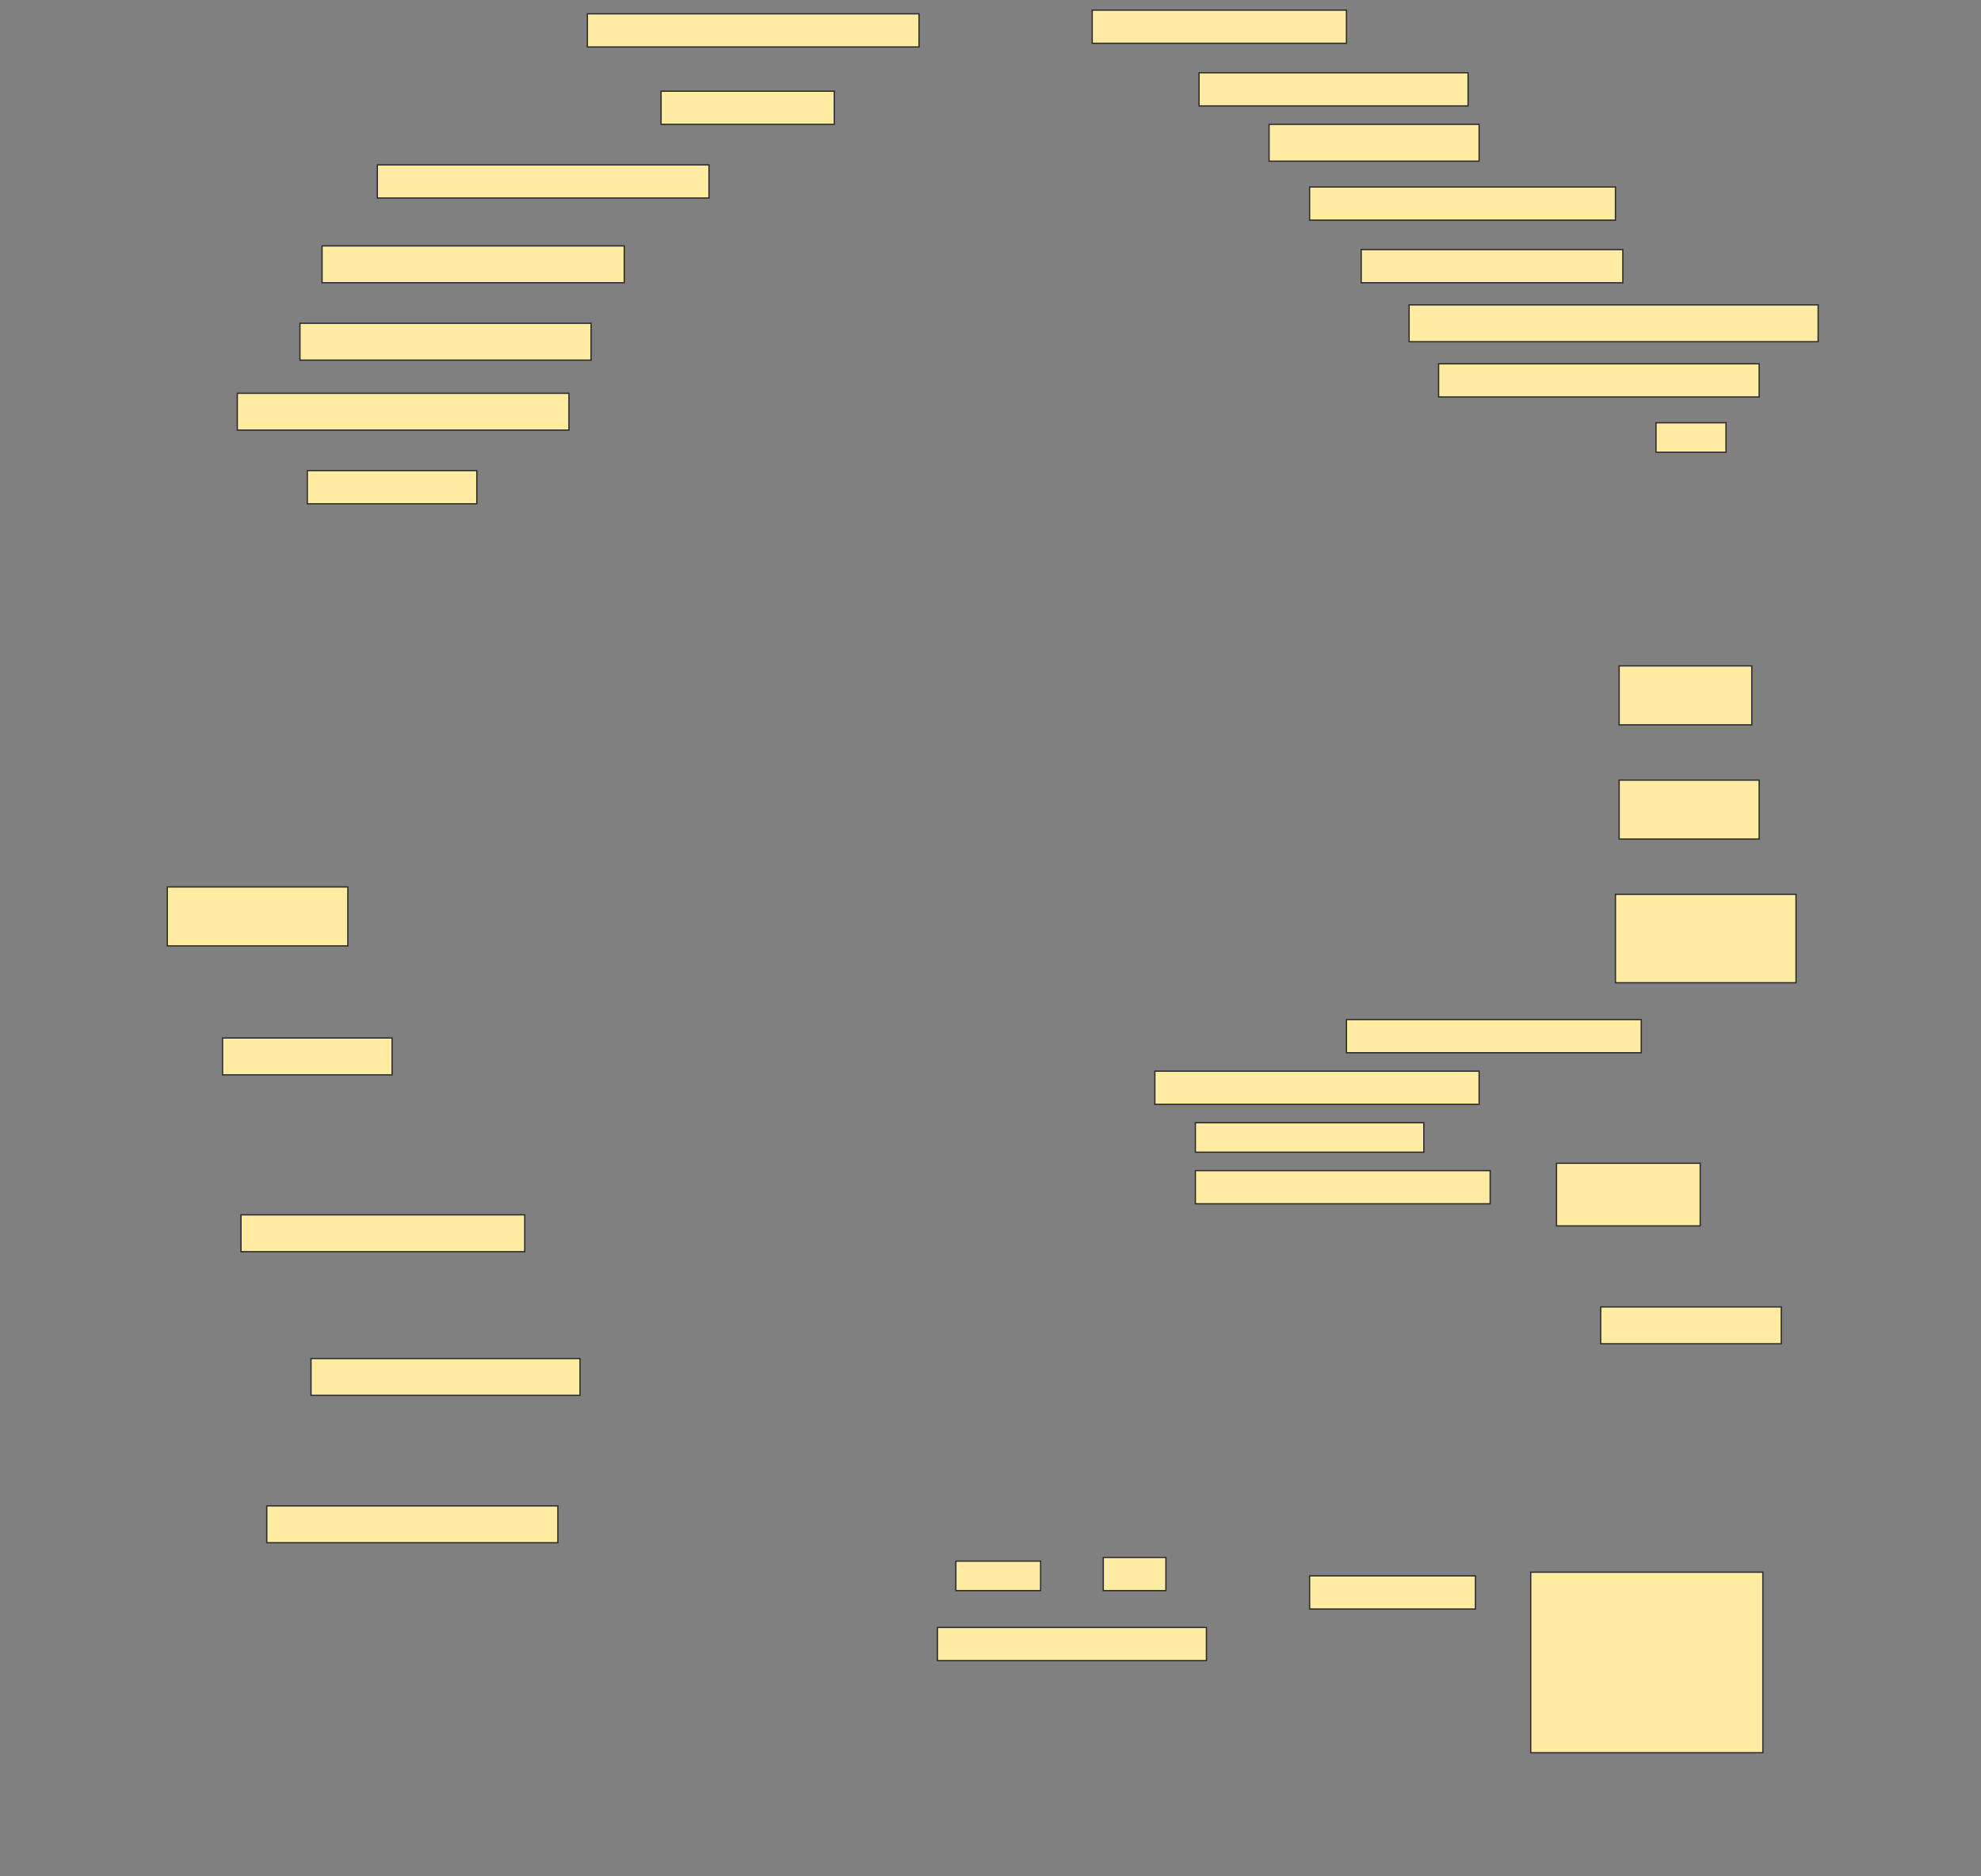 <svg height="1455" width="1536" xmlns="http://www.w3.org/2000/svg">
 <rect width="100%" height="100%" fill="#808080" stroke="none"/>
 <!-- Created with Image Occlusion Enhanced -->
 <g>
  <title>Labels</title>
 </g>
 <g>
  <title>Masks</title>
  <rect fill="#FFEBA2" height="25.714" id="dbc46d8c1b4c4b39b22276881bba5e2a-ao-1" stroke="#2D2D2D" width="257.143" x="455.429" y="10.714"/>
  <rect fill="#FFEBA2" height="25.714" id="dbc46d8c1b4c4b39b22276881bba5e2a-ao-2" stroke="#2D2D2D" width="197.143" x="846.857" y="7.857"/>
  <rect fill="#FFEBA2" height="25.714" id="dbc46d8c1b4c4b39b22276881bba5e2a-ao-3" stroke="#2D2D2D" width="208.571" x="929.714" y="56.429"/>
  <rect fill="#FFEBA2" height="25.714" id="dbc46d8c1b4c4b39b22276881bba5e2a-ao-4" stroke="#2D2D2D" width="134.286" x="512.572" y="70.714"/>
  <rect fill="#FFEBA2" height="28.571" id="dbc46d8c1b4c4b39b22276881bba5e2a-ao-5" stroke="#2D2D2D" width="162.857" x="984" y="96.429"/>
  <rect fill="#FFEBA2" height="25.714" id="dbc46d8c1b4c4b39b22276881bba5e2a-ao-6" stroke="#2D2D2D" width="257.143" x="292.572" y="127.857"/>
  <rect fill="#FFEBA2" height="25.714" id="dbc46d8c1b4c4b39b22276881bba5e2a-ao-7" stroke="#2D2D2D" width="237.143" x="1015.429" y="145"/>
  <rect fill="#FFEBA2" height="25.714" id="dbc46d8c1b4c4b39b22276881bba5e2a-ao-8" stroke="#2D2D2D" width="202.857" x="1055.429" y="193.571"/>
  <rect fill="#FFEBA2" height="28.571" id="dbc46d8c1b4c4b39b22276881bba5e2a-ao-9" stroke="#2D2D2D" stroke-dasharray="null" stroke-linecap="null" stroke-linejoin="null" width="234.286" x="249.714" y="190.714"/>
  <rect fill="#FFEBA2" height="28.571" id="dbc46d8c1b4c4b39b22276881bba5e2a-ao-10" stroke="#2D2D2D" stroke-dasharray="null" stroke-linecap="null" stroke-linejoin="null" width="317.143" x="1092.572" y="236.429"/>
  <rect fill="#FFEBA2" height="28.571" id="dbc46d8c1b4c4b39b22276881bba5e2a-ao-11" stroke="#2D2D2D" stroke-dasharray="null" stroke-linecap="null" stroke-linejoin="null" width="225.714" x="232.572" y="250.714"/>
  <rect fill="#FFEBA2" height="28.571" id="dbc46d8c1b4c4b39b22276881bba5e2a-ao-12" stroke="#2D2D2D" stroke-dasharray="null" stroke-linecap="null" stroke-linejoin="null" width="257.143" x="184" y="305"/>
  <rect fill="#FFEBA2" height="25.714" id="dbc46d8c1b4c4b39b22276881bba5e2a-ao-13" stroke="#2D2D2D" stroke-dasharray="null" stroke-linecap="null" stroke-linejoin="null" width="248.571" x="1115.429" y="282.143"/>
  <rect fill="#FFEBA2" height="22.857" id="dbc46d8c1b4c4b39b22276881bba5e2a-ao-14" stroke="#2D2D2D" stroke-dasharray="null" stroke-linecap="null" stroke-linejoin="null" width="54.286" x="1284" y="327.857"/>
  <rect fill="#FFEBA2" height="25.714" id="dbc46d8c1b4c4b39b22276881bba5e2a-ao-15" stroke="#2D2D2D" stroke-dasharray="null" stroke-linecap="null" stroke-linejoin="null" width="131.429" x="238.286" y="365"/>
  
  <rect fill="#FFEBA2" height="45.714" id="dbc46d8c1b4c4b39b22276881bba5e2a-ao-17" stroke="#2D2D2D" stroke-dasharray="null" stroke-linecap="null" stroke-linejoin="null" width="102.857" x="1255.429" y="516.429"/>
  <rect fill="#FFEBA2" height="45.714" id="dbc46d8c1b4c4b39b22276881bba5e2a-ao-18" stroke="#2D2D2D" stroke-dasharray="null" stroke-linecap="null" stroke-linejoin="null" width="108.571" x="1255.429" y="605"/>
  <rect fill="#FFEBA2" height="45.714" id="dbc46d8c1b4c4b39b22276881bba5e2a-ao-19" stroke="#2D2D2D" stroke-dasharray="null" stroke-linecap="null" stroke-linejoin="null" width="140" x="129.714" y="687.857"/>
  <rect fill="#FFEBA2" height="68.571" id="dbc46d8c1b4c4b39b22276881bba5e2a-ao-20" stroke="#2D2D2D" stroke-dasharray="null" stroke-linecap="null" stroke-linejoin="null" width="140" x="1252.572" y="693.571"/>
  <rect fill="#FFEBA2" height="25.714" id="dbc46d8c1b4c4b39b22276881bba5e2a-ao-21" stroke="#2D2D2D" stroke-dasharray="null" stroke-linecap="null" stroke-linejoin="null" width="228.571" x="1044" y="790.714"/>
  <rect fill="#FFEBA2" height="28.571" id="dbc46d8c1b4c4b39b22276881bba5e2a-ao-22" stroke="#2D2D2D" stroke-dasharray="null" stroke-linecap="null" stroke-linejoin="null" width="131.429" x="172.572" y="805"/>
  <rect fill="#FFEBA2" height="25.714" id="dbc46d8c1b4c4b39b22276881bba5e2a-ao-23" stroke="#2D2D2D" stroke-dasharray="null" stroke-linecap="null" stroke-linejoin="null" width="251.429" x="895.429" y="830.714"/>
  <rect fill="#FFEBA2" height="22.857" id="dbc46d8c1b4c4b39b22276881bba5e2a-ao-24" stroke="#2D2D2D" stroke-dasharray="null" stroke-linecap="null" stroke-linejoin="null" width="177.143" x="926.857" y="870.714"/>
  <rect fill="#FFEBA2" height="28.571" id="dbc46d8c1b4c4b39b22276881bba5e2a-ao-25" stroke="#2D2D2D" stroke-dasharray="null" stroke-linecap="null" stroke-linejoin="null" width="220" x="186.857" y="942.143"/>
  <rect fill="#FFEBA2" height="25.714" id="dbc46d8c1b4c4b39b22276881bba5e2a-ao-26" stroke="#2D2D2D" stroke-dasharray="null" stroke-linecap="null" stroke-linejoin="null" width="228.571" x="926.857" y="907.857"/>
  <rect fill="#FFEBA2" height="48.571" id="dbc46d8c1b4c4b39b22276881bba5e2a-ao-27" stroke="#2D2D2D" stroke-dasharray="null" stroke-linecap="null" stroke-linejoin="null" width="111.429" x="1206.857" y="902.143"/>
  <rect fill="#FFEBA2" height="28.571" id="dbc46d8c1b4c4b39b22276881bba5e2a-ao-28" stroke="#2D2D2D" stroke-dasharray="null" stroke-linecap="null" stroke-linejoin="null" width="140" x="1241.143" y="1013.571"/>
  <rect fill="#FFEBA2" height="28.571" id="dbc46d8c1b4c4b39b22276881bba5e2a-ao-29" stroke="#2D2D2D" stroke-dasharray="null" stroke-linecap="null" stroke-linejoin="null" width="208.571" x="241.143" y="1053.571"/>
  <rect fill="#FFEBA2" height="28.571" id="dbc46d8c1b4c4b39b22276881bba5e2a-ao-30" stroke="#2D2D2D" stroke-dasharray="null" stroke-linecap="null" stroke-linejoin="null" width="225.714" x="206.857" y="1167.857"/>
  <g id="dbc46d8c1b4c4b39b22276881bba5e2a-ao-31">
   <rect fill="#FFEBA2" height="25.714" stroke="#2D2D2D" stroke-dasharray="null" stroke-linecap="null" stroke-linejoin="null" width="208.571" x="726.857" y="1262.143"/>
   <rect fill="#FFEBA2" height="22.857" stroke="#2D2D2D" stroke-dasharray="null" stroke-linecap="null" stroke-linejoin="null" width="65.714" x="741.143" y="1210.714"/>
   <rect fill="#FFEBA2" height="25.714" stroke="#2D2D2D" stroke-dasharray="null" stroke-linecap="null" stroke-linejoin="null" width="48.571" x="855.429" y="1207.857"/>
  </g>
  <rect fill="#FFEBA2" height="25.714" id="dbc46d8c1b4c4b39b22276881bba5e2a-ao-32" stroke="#2D2D2D" stroke-dasharray="null" stroke-linecap="null" stroke-linejoin="null" width="128.571" x="1015.429" y="1222.143"/>
  <rect fill="#FFEBA2" height="140" id="dbc46d8c1b4c4b39b22276881bba5e2a-ao-33" stroke="#2D2D2D" stroke-dasharray="null" stroke-linecap="null" stroke-linejoin="null" width="180" x="1186.857" y="1219.286"/>
 </g>
</svg>